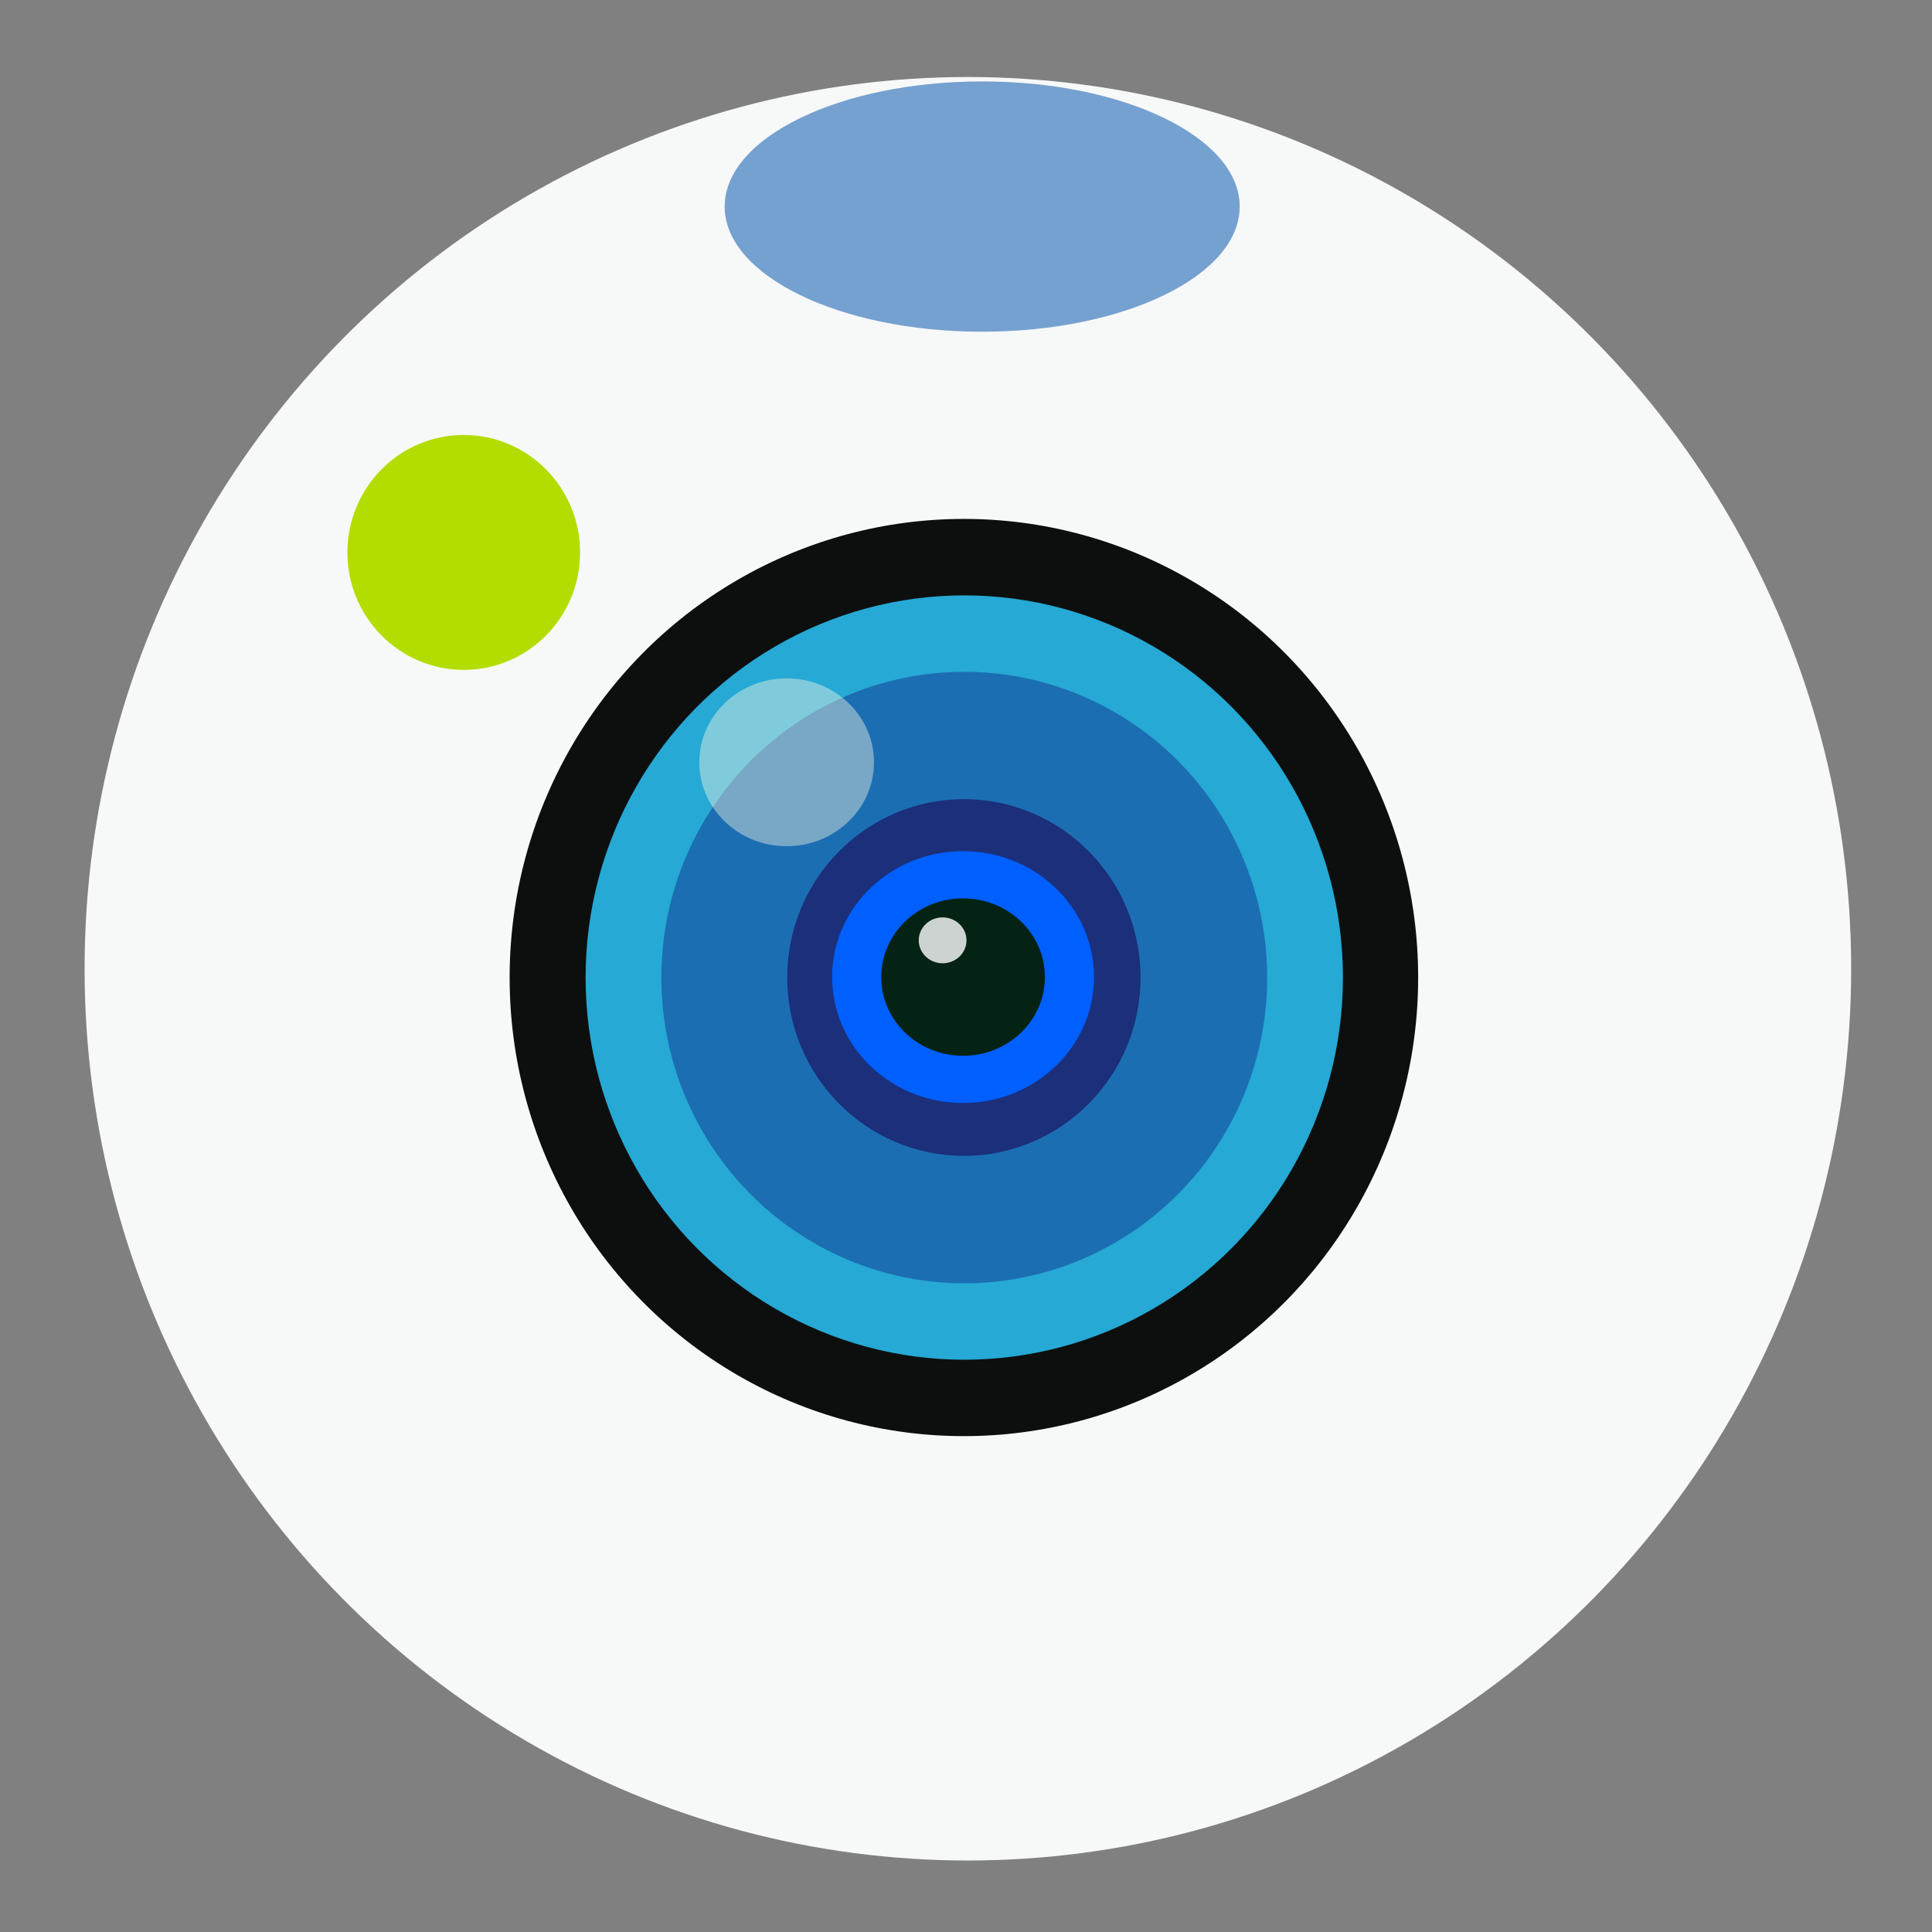 <?xml version="1.0" encoding="UTF-8" standalone="no"?>
<!-- Generator: Adobe Illustrator 18.0.0, SVG Export Plug-In . SVG Version: 6.00 Build 0)  -->

<svg
   xmlns:dc="http://purl.org/dc/elements/1.1/"
   xmlns:cc="http://creativecommons.org/ns#"
   xmlns:rdf="http://www.w3.org/1999/02/22-rdf-syntax-ns#"
   xmlns:svg="http://www.w3.org/2000/svg"
   xmlns="http://www.w3.org/2000/svg"
   xmlns:sodipodi="http://sodipodi.sourceforge.net/DTD/sodipodi-0.dtd"
   xmlns:inkscape="http://www.inkscape.org/namespaces/inkscape"
   version="1.1"
   id="图层_1"
   x="0px"
   y="0px"
   viewBox="0 0 48 48"
   enable-background="new 0 0 48 48"
   xml:space="preserve"
   sodipodi:docname="guvcview.svg"
   inkscape:version="0.92.2pre0 (973e216, 2017-07-25)"><rect x="0" y="0" width="48" height="48" fill="#808080" stroke="none"/><defs
     id="defs47"><linearGradient
       gradientTransform="matrix(-0.045,-0.099,0.1,-0.045,9.958,61.012)"
       y2="256.001"
       y1="256.001"
       x2="469.333"
       x1="42.667"
       id="SVGID_2_"
       gradientUnits="userSpaceOnUse"><stop
         id="stop9"
         style="stop-color:#0095DA"
         offset="0" /><stop
         id="stop11-3"
         style="stop-color:#00AEEE"
         offset="1" /></linearGradient><linearGradient
       id="linearGradient3764"
       x1="1"
       x2="47"
       gradientUnits="userSpaceOnUse"
       gradientTransform="rotate(-90,24,24)"><stop
         stop-color="#5e6670"
         stop-opacity="1"
         id="stop2" /><stop
         offset="1"
         stop-color="#67707b"
         stop-opacity="1"
         id="stop4" /></linearGradient><clipPath
       id="clipPath-561578208"><g
         transform="translate(0,-1004.362)"
         id="g9"><path
           d="m -24 13 c 0 1.105 -0.672 2 -1.5 2 -0.828 0 -1.5 -0.895 -1.5 -2 0 -1.105 0.672 -2 1.5 -2 0.828 0 1.5 0.895 1.5 2 z"
           transform="matrix(15.333,0,0,11.5,415,878.862)"
           fill="#1890d0"
           id="path7" /></g></clipPath><clipPath
       id="clipPath-572739784"><g
         transform="translate(0,-1004.362)"
         id="g14-6"><path
           d="m -24 13 c 0 1.105 -0.672 2 -1.5 2 -0.828 0 -1.5 -0.895 -1.5 -2 0 -1.105 0.672 -2 1.5 -2 0.828 0 1.5 0.895 1.5 2 z"
           transform="matrix(15.333,0,0,11.5,415,878.862)"
           fill="#1890d0"
           id="path12" /></g></clipPath><linearGradient
       x1="18.33"
       y1="252.173"
       x2="18.33"
       y2="255.839"
       id="linearGradient-3"
       gradientTransform="matrix(0.314,0,0,0.178,7.799,-7.963)"
       gradientUnits="userSpaceOnUse"><stop
         stop-color="#FFFFFF"
         offset="0%"
         id="stop18" /><stop
         stop-color="#FFFFFF"
         stop-opacity="0"
         offset="100%"
         id="stop20" /></linearGradient></defs><sodipodi:namedview
     pagecolor="#ffffff"
     bordercolor="#666666"
     borderopacity="1"
     objecttolerance="10"
     gridtolerance="10"
     guidetolerance="10"
     inkscape:pageopacity="0"
     inkscape:pageshadow="2"
     inkscape:window-width="1360"
     inkscape:window-height="695"
     id="namedview45"
     showgrid="false"
     inkscape:zoom="6.9532165"
     inkscape:cx="-18.52525"
     inkscape:cy="20.168821"
     inkscape:window-x="0"
     inkscape:window-y="0"
     inkscape:window-maximized="1"
     inkscape:current-layer="图层_1" /><g
     id="g10"
     transform="matrix(1.254,0,0,1.266,-5.88,-3.267)"><circle
       style="fill:#f7f8f8"
       id="circle8"
       r="17.5"
       cy="21.592"
       cx="23.865" /></g><g
     id="g14"
     transform="matrix(1.254,0,0,1.266,-6.065,-1.775)"><ellipse
       style="fill:#75a1d0"
       id="ellipse12"
       ry="2.456"
       rx="5.102"
       cy="5.456"
       cx="24.296" /></g><g
     id="g18"
     transform="matrix(1.254,0,0,1.266,-5.88,-3.267)"><circle
       style="fill:#b3dd00"
       id="circle16"
       r="2.305"
       cy="13.422"
       cx="13.877" /></g><g
     id="g22"
     transform="matrix(1.254,0,0,1.266,-5.88,-3.267)"><circle
       style="fill:#0d0f0f"
       id="circle20"
       r="9"
       cy="21.764"
       cx="23.786" /></g><ellipse
     cx="23.957"
     cy="24.287"
     id="circle24"
     style="fill:#26a9d4;fill-opacity:1;stroke-width:1.26"
     rx="9.408"
     ry="9.495" /><ellipse
     cx="23.957"
     cy="24.287"
     id="circle28"
     style="fill:#1b6eb2;fill-opacity:1;stroke-width:1.26"
     rx="7.526"
     ry="7.596" /><g
     id="g34"
     transform="matrix(1.254,0,0,1.266,-5.88,-3.267)"
     style="fill:#1b2f7b;fill-opacity:1"><circle
       id="circle32"
       r="3.5"
       cy="21.764"
       cx="23.786"
       style="fill:#1b2f7b;fill-opacity:1" /></g><g
     style="display:none;opacity:0.5"
     id="g4"
     transform="translate(-60.41,-25.068)"><rect
       x="0.006"
       y="0.022"
       style="display:inline"
       width="48"
       height="48"
       id="rect2" /></g><g
     id="g31"
     transform="matrix(0.932,0,0,0.927,-58.615,-23.422)" /><ellipse
     enable-background="new    "
     cx="19.544"
     cy="18.939"
     id="circle22"
     style="opacity:0.6;fill:#fffce4;fill-opacity:0.682;stroke-width:0.532"
     rx="2.17"
     ry="2.085" /><g
     id="g159"
     transform="matrix(1.037,0,0,1.048,-0.965,-0.64)"><ellipse
       ry="2.985"
       rx="3.138"
       style="fill:#005fff;fill-opacity:1;stroke-width:0.51"
       id="circle18"
       cy="23.774"
       cx="24.004" /><ellipse
       ry="1.866"
       rx="1.961"
       style="fill:#052314;stroke-width:0.51"
       id="circle20-3"
       cy="23.774"
       cx="24.004" /><ellipse
       ry="0.544"
       rx="0.572"
       style="opacity:0.8;fill:#ffffff;stroke-width:0.51"
       id="circle24-5"
       cy="22.903"
       cx="23.514"
       enable-background="new    " /></g></svg>